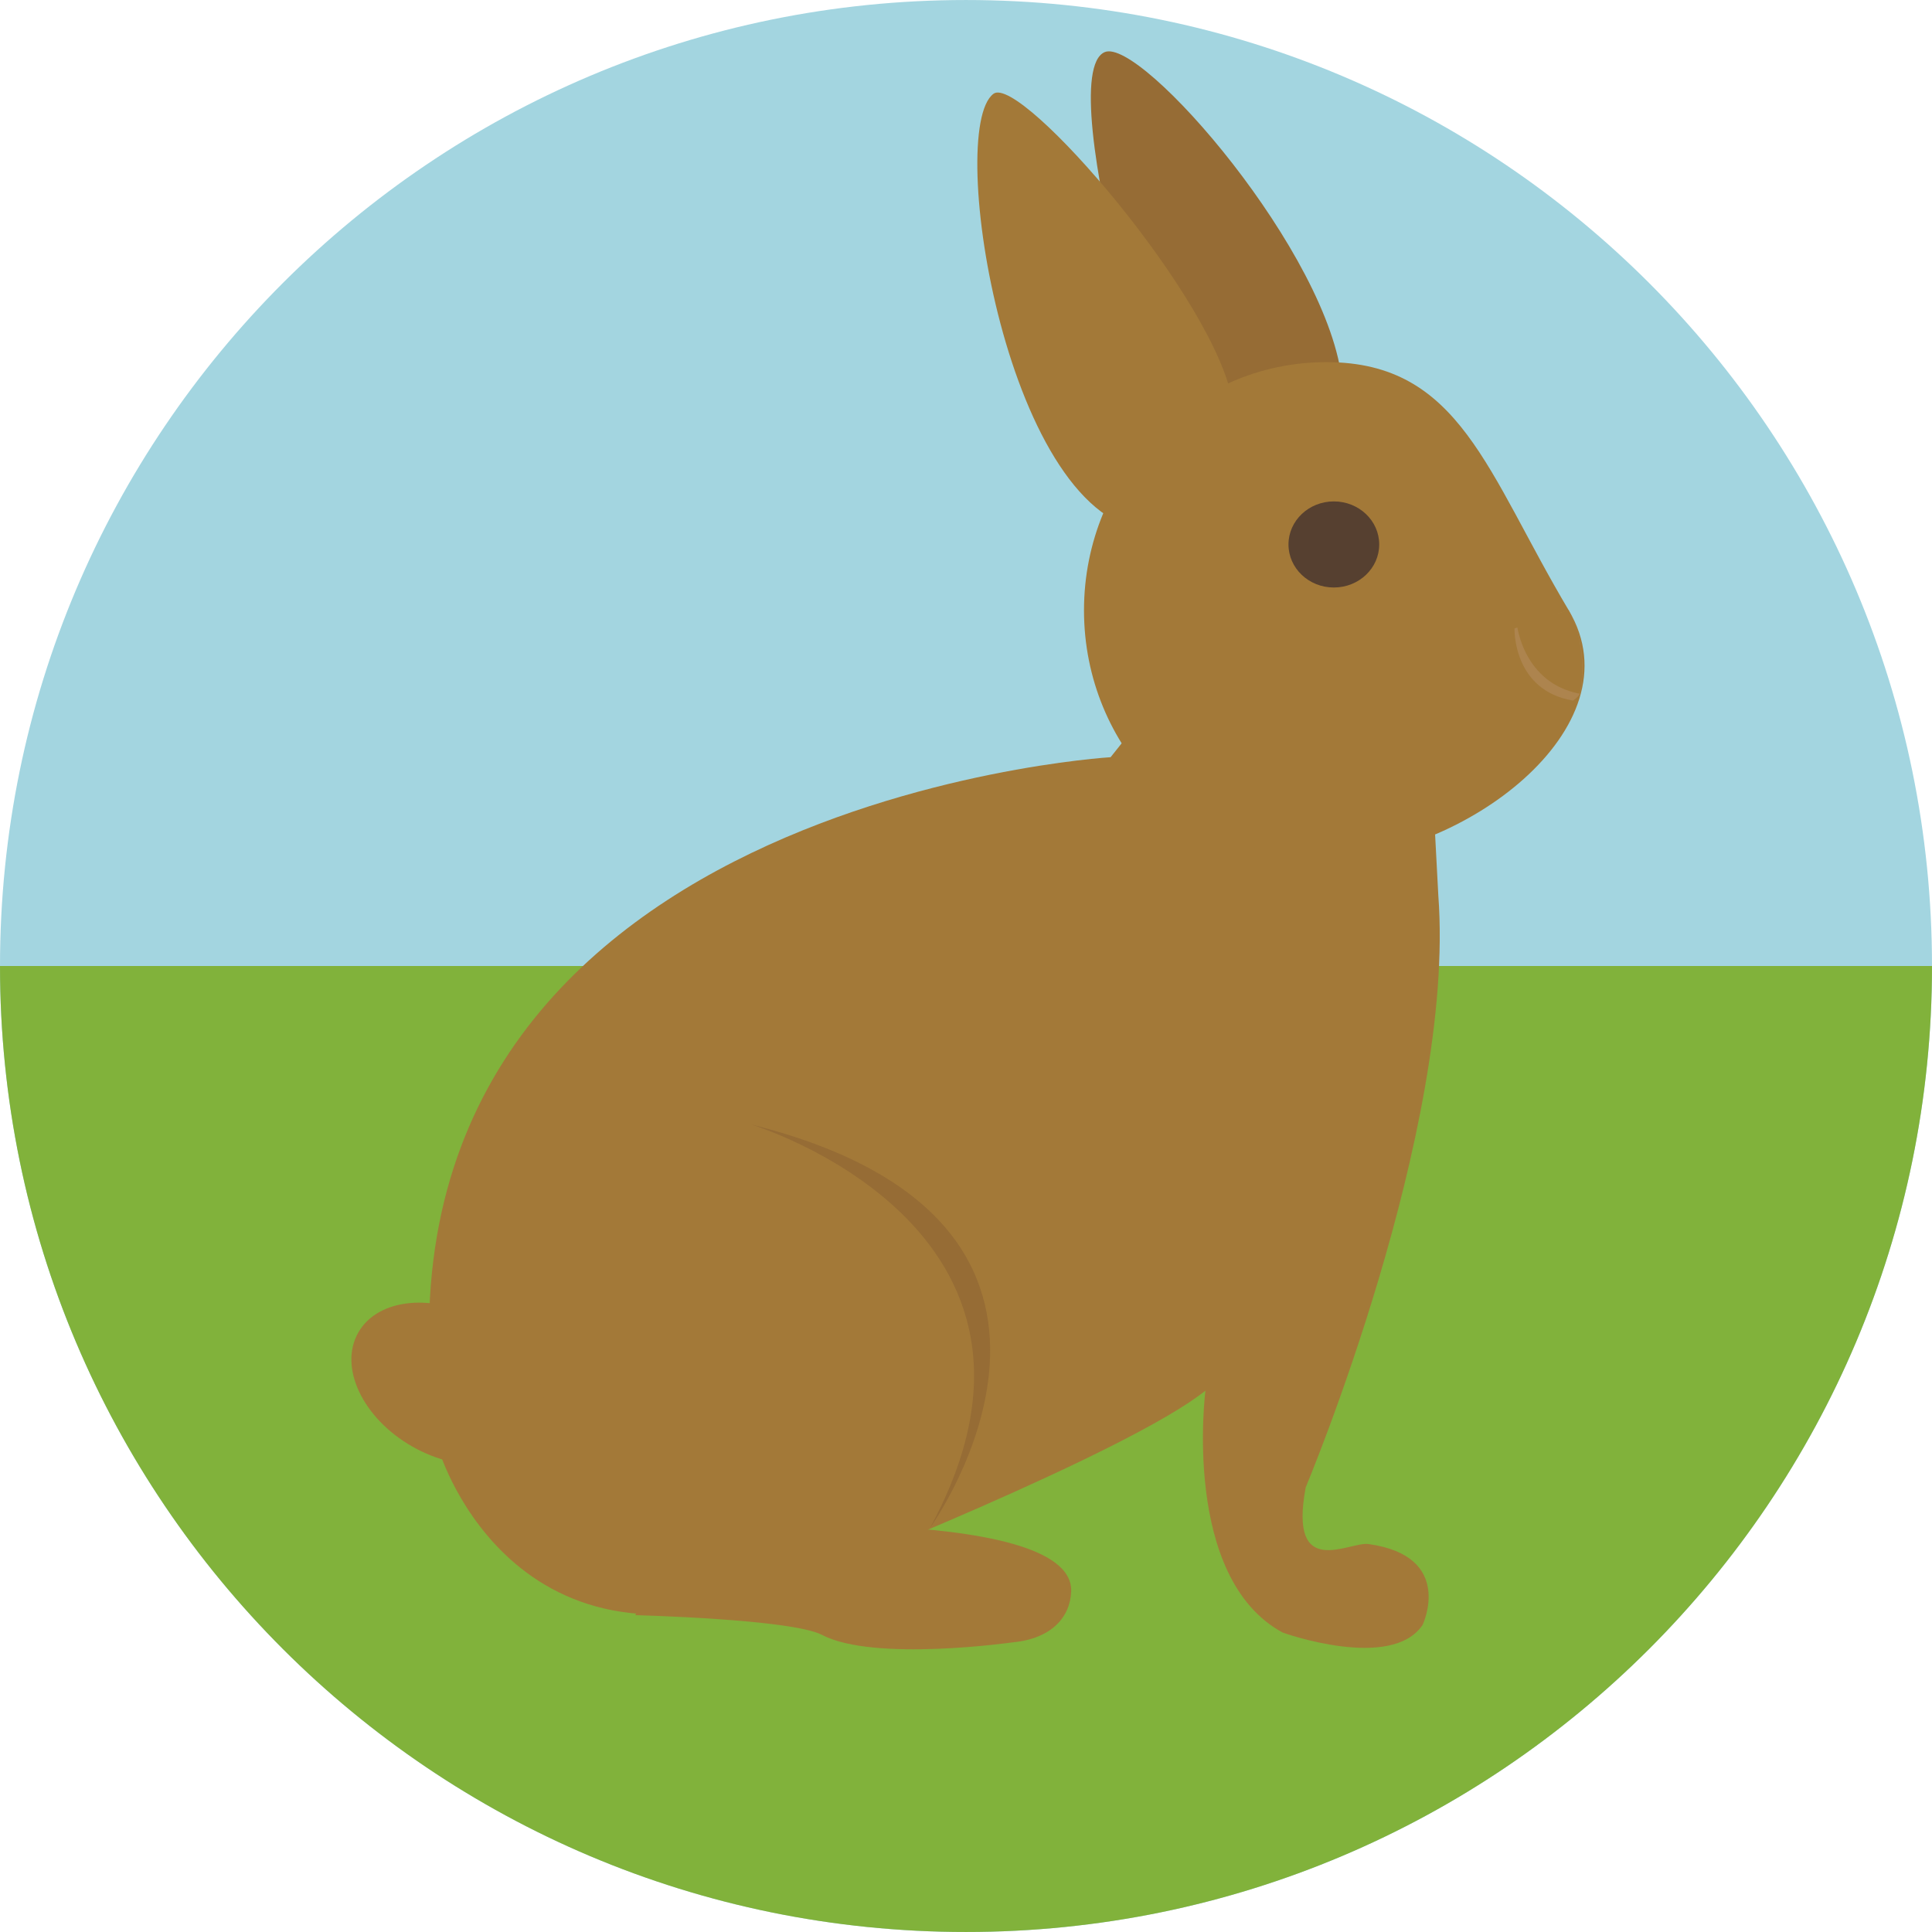 <?xml version="1.0" encoding="iso-8859-1"?>
<!-- Generator: Adobe Illustrator 19.0.0, SVG Export Plug-In . SVG Version: 6.00 Build 0)  -->
<svg version="1.1" id="Layer_1" xmlns="http://www.w3.org/2000/svg" xmlns:xlink="http://www.w3.org/1999/xlink" x="0px" y="0px"
	 viewBox="0 0 496.16 496.16" style="enable-background:new 0 0 496.16 496.16;" xml:space="preserve">
<path style="fill:#A3D5E0;" d="M248.083,0.004C111.071,0.004,0,111.064,0,248.087c0,137,111.07,248.07,248.083,248.07
	c137.006,0,248.076-111.07,248.076-248.07C496.159,111.063,385.089,0.004,248.083,0.004z"/>
<path style="fill:#81B23B;" d="M0.001,248.086c0,137,111.07,248.07,248.083,248.07c137.006,0,248.076-111.07,248.076-248.07H0.001z"
	/>
<path style="fill:#A37938;" d="M351.422,396.523c-4.902-0.68-20.612,9.5-16.101-14.553c0,0,38.566-91.825,34.06-151.944
	l-1.506-28.559l-51.101-46.595l-31.559,39.586c0,0-200.403,12.018-172.349,178.354c0,0,20.042,66.135,96.195,32.066
	c0,0,80.461-31.711,100.506-47.738c0,0-6.184,48.106,19.875,62.134c0,0,27.891,10.024,35.914-2.003
	C365.356,417.271,373.717,399.621,351.422,396.523z"/>
<path style="fill:#966C35;" d="M344.694,98.387c-3-33-51.721-88.977-61-85c-14,6,17.28,114.57,26,113
	C319.325,124.641,346.688,120.319,344.694,98.387z"/>
<g>
	<path style="fill:#A37938;" d="M316.575,103.497c-3.881-26.11-54.519-84.583-61.439-79.41c-12.442,9.3,3.705,110.635,40.558,112.3
		C305.477,136.829,319.346,122.137,316.575,103.497z"/>
	<path style="fill:#A37938;" d="M402.877,156.747C381.878,121.498,375.008,93,340.63,93s-62.247,28.541-62.247,63.747
		s27.869,63.747,62.247,63.747C375.008,220.493,420.895,186.992,402.877,156.747z"/>
</g>
<path style="fill:#564030;" d="M342.548,128.769c-6.441,0-11.65,4.95-11.65,11.055c0,6.103,5.208,11.052,11.65,11.052
	c6.447,0,11.65-4.949,11.65-11.052C354.198,133.719,348.995,128.769,342.548,128.769z"/>
<path style="fill:#AD844E;" d="M402.805,156.681l-13.86,4.713c0,0-0.521,15.915,15.05,18.523c0,0,1.538-1.104,1.716-1.757
	C406.594,174.929,407.416,165.338,402.805,156.681z"/>
<g>
	<path style="fill:#A37938;" d="M402.805,156.681l-13.192,4.021c0,0,1.679,14.745,16.098,17.458
		C405.71,178.16,408.349,167.088,402.805,156.681z"/>
	<path style="fill:#A37938;" d="M175.226,392.497l-12.077,22.295c0,0,40.204,1.001,47.965,5.074c13.347,7.002,49.028,1.9,49.028,1.9
		c9.838-0.937,14.682-6.414,14.947-13.014C276.019,385.53,175.226,392.497,175.226,392.497z"/>
	<path style="fill:#A37938;" d="M124.264,339.215c-12.729-7.262-27.168-5.921-32.249,2.988c-5.081,8.904,1.122,22.012,13.844,29.273
		c12.732,7.257,27.161,5.916,32.249-2.99C143.184,359.579,136.986,346.47,124.264,339.215z"/>
</g>
<path style="fill:#966C35;" d="M192.877,288.763c0,0,87.788,26.475,45.984,103.58C238.861,392.344,295.063,314.31,192.877,288.763z"
	/>
<g>
</g>
<g>
</g>
<g>
</g>
<g>
</g>
<g>
</g>
<g>
</g>
<g>
</g>
<g>
</g>
<g>
</g>
<g>
</g>
<g>
</g>
<g>
</g>
<g>
</g>
<g>
</g>
<g>
</g>
</svg>
